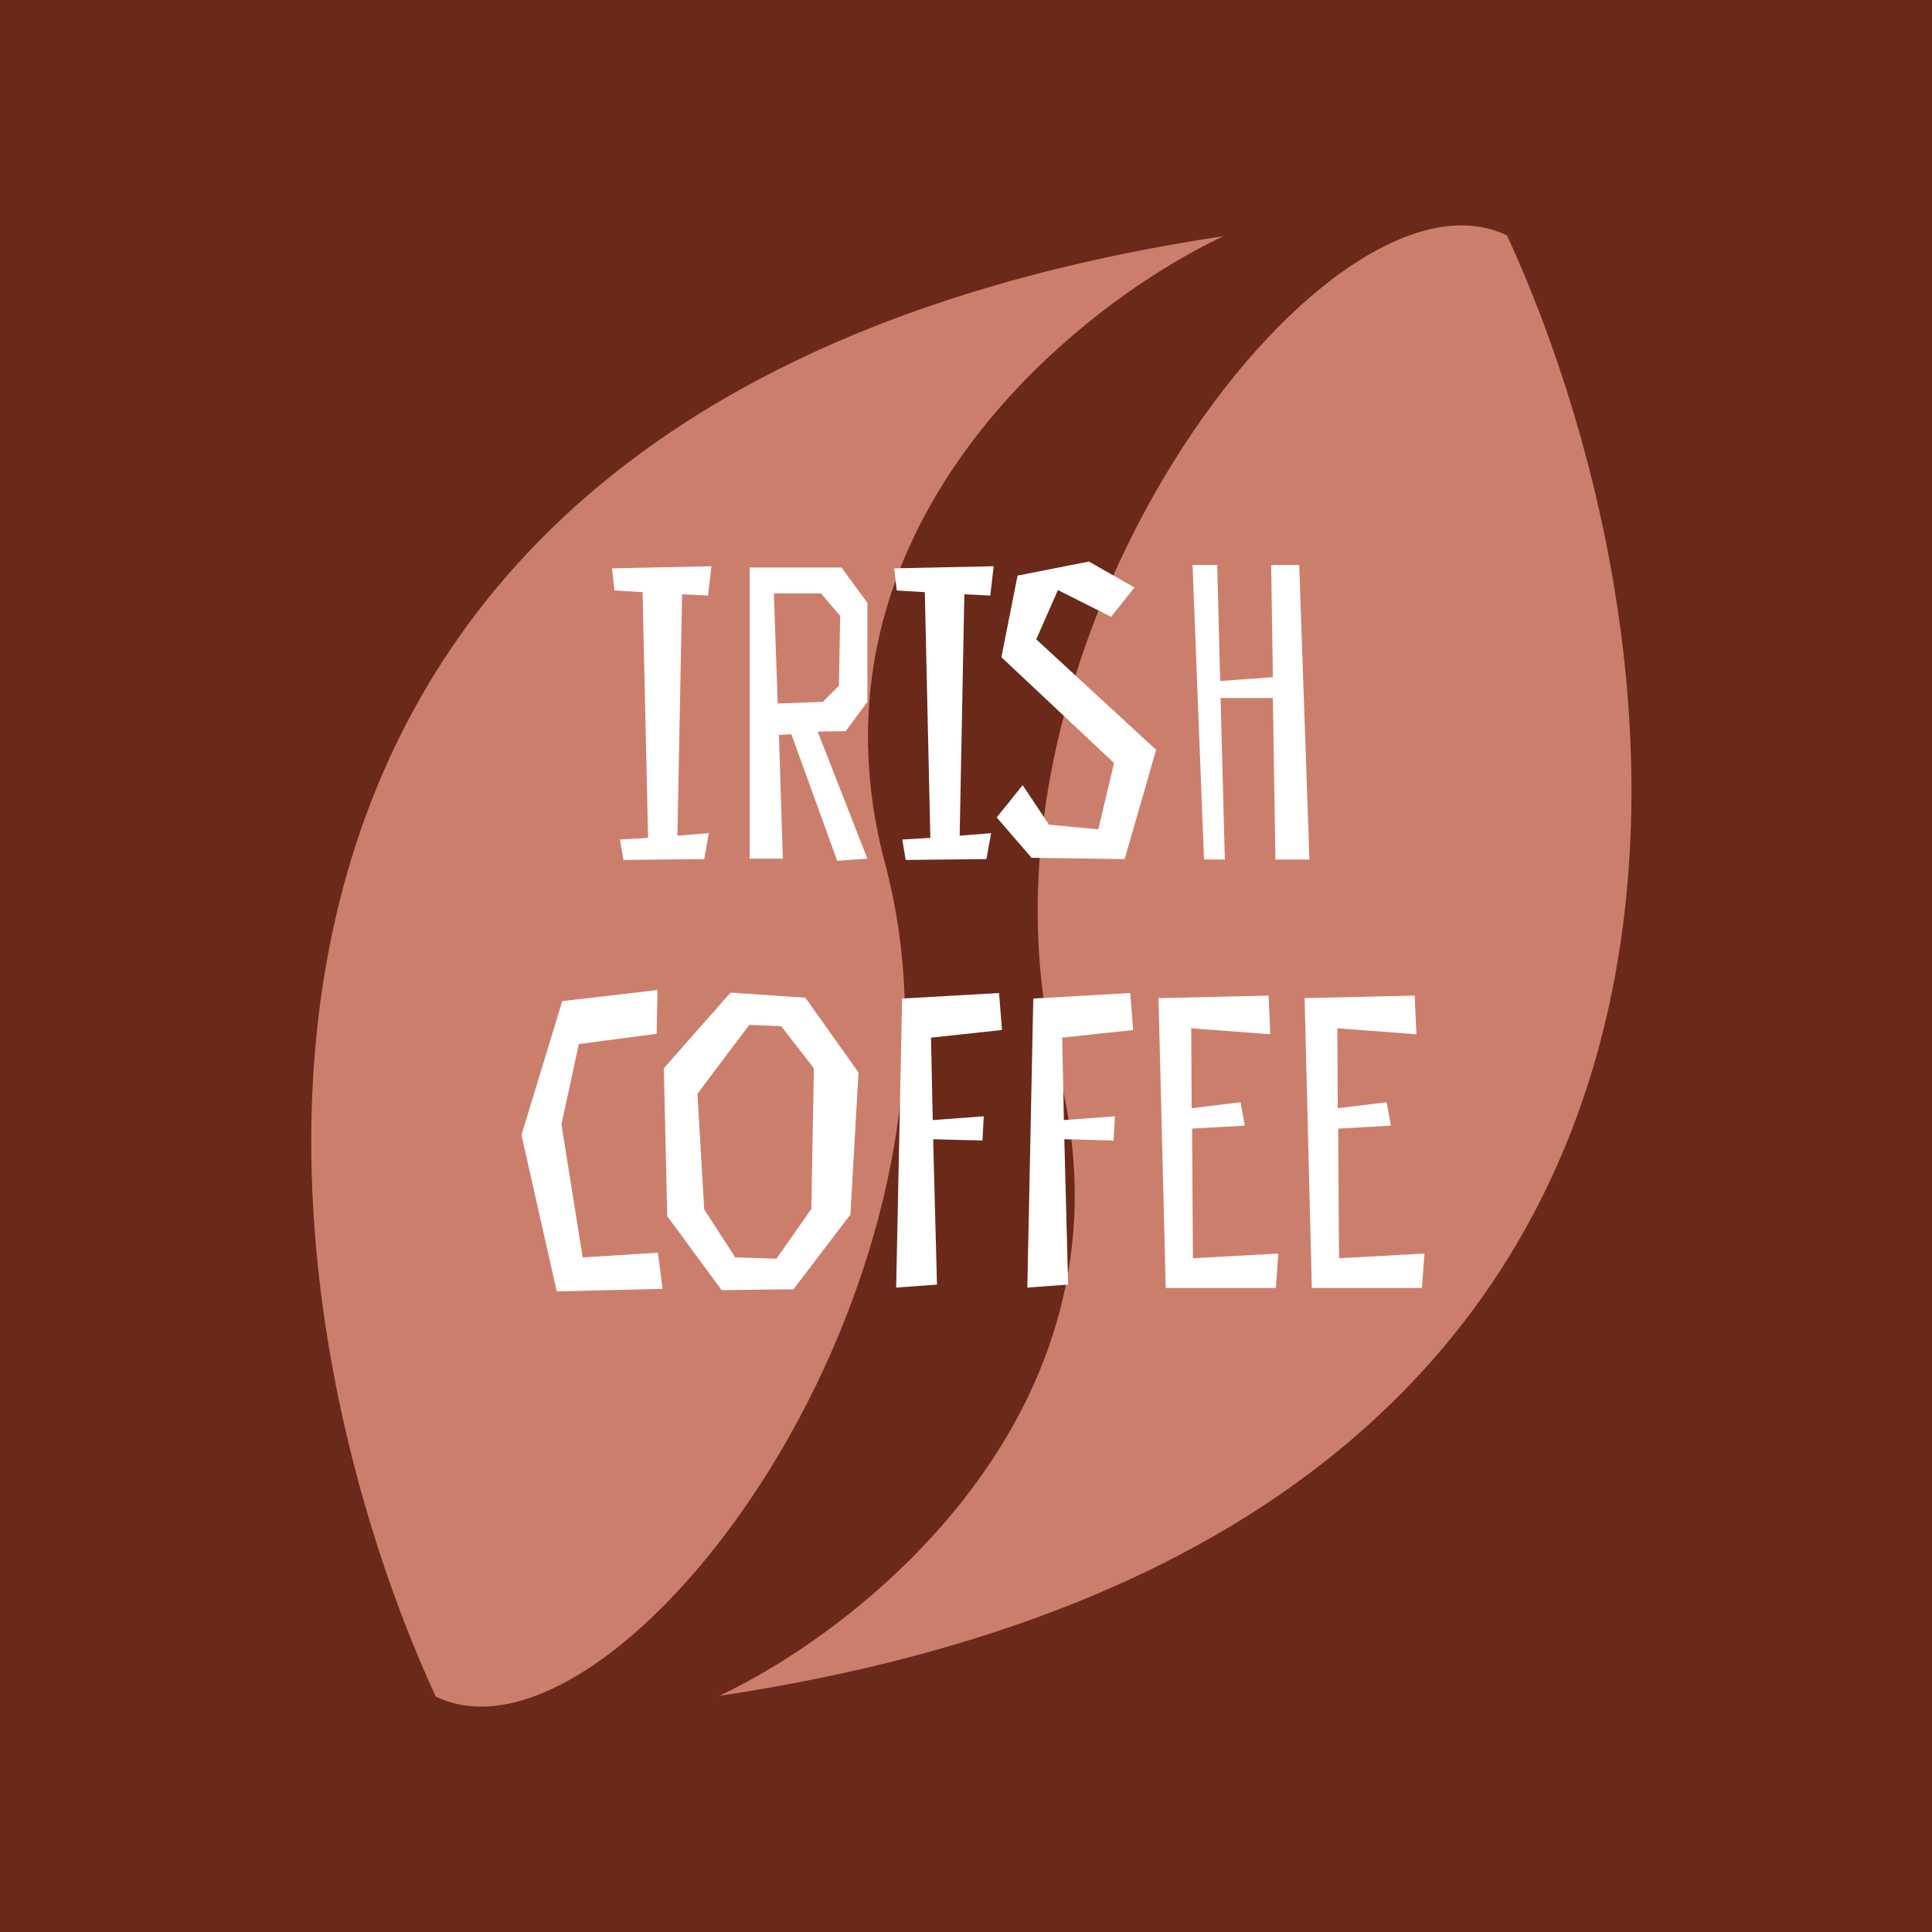 <svg width="180" height="180" viewBox="0 0 180 180" fill="none" xmlns="http://www.w3.org/2000/svg">
<rect x="0" y="0" width="180" height="180" fill="#808080" stroke="none"/>
<g clip-path="url(#clip0_874_2795)">
<rect width="180" height="180" fill="#6B291A"/>
<path d="M82.462 80.467C74.197 49.43 100.044 28.557 114 22C12.21 37.3 22.65 119.081 40.593 158.059C57.45 166.256 92.794 119.263 82.462 80.467Z" fill="#CC7E6D"/>
<path d="M98.538 99.533C106.803 130.57 80.956 151.443 67 158C168.79 142.7 158.35 60.919 140.407 21.941C123.55 13.744 88.206 60.737 98.538 99.533Z" fill="#CC7E6D"/>
<path d="M65.964 55.488L66.281 52.755L57.015 52.953L57.252 55.012L59.866 55.171L60.381 78.06L57.767 78.218L58.084 80.119L65.608 80.04L66.043 77.624L63.113 77.862L63.549 55.369L65.964 55.488ZM73.724 68.397L78.001 80.198L80.812 80L76.179 68.16L78.793 68.12L80.812 65.388V56.161L78.397 52.874H69.843V80H72.932L72.575 68.476L73.724 68.397ZM72.1 55.29H76.496L78.278 57.388L78.159 63.883L76.654 65.388L72.457 65.546L72.1 55.29ZM92.261 55.488L92.578 52.755L83.312 52.953L83.549 55.012L86.163 55.171L86.678 78.06L84.064 78.218L84.381 80.119L91.905 80.04L92.34 77.624L89.41 77.862L89.846 55.369L92.261 55.488ZM98.565 54.973L103.515 57.468L105.693 54.735L101.456 52.32L94.803 53.626L93.298 61.23L103.792 71.09L102.327 77.268L97.733 76.832L95.278 73.149L92.863 76.159L96.11 79.921L104.782 80.04L107.713 69.862L96.545 59.566L98.565 54.973ZM112.175 80.079H114.115L113.719 65.031H118.59L118.828 80.079H121.996L121.045 52.636H118.432L118.59 63.091L113.68 63.447L113.403 52.636H111.106L112.175 80.079ZM61.296 116.713L54.287 117.149L52.307 104.754L53.93 97.27L61.177 96.319L61.256 92.24L52.386 93.27L48.584 105.744L51.871 120.317L61.731 120.079L61.296 116.713ZM79.985 99.923L75.035 92.953L68.065 92.478L61.848 99.527L62.165 113.308L67.233 120.198L73.926 120.119L79.232 113.149L79.985 99.923ZM75.589 112.634L72.342 117.268L68.501 117.149L65.61 112.674L64.976 101.903L69.807 95.488L72.777 95.606L75.827 99.527L75.589 112.634ZM84.049 93.032L83.494 119.96L87.296 119.683L86.939 106.14L91.533 106.259L91.652 104.002L86.9 104.358L86.741 96.676L93.355 95.963L93.077 92.518L84.049 93.032ZM96.269 93.032L95.714 119.96L99.516 119.683L99.16 106.14L103.753 106.259L103.872 104.002L99.12 104.358L98.962 96.676L105.575 95.963L105.298 92.518L96.269 93.032ZM118.191 92.755L107.935 92.993L108.608 120H118.864L119.102 116.792L111.142 117.228L111.063 105.15L115.974 104.873L115.578 102.695L111.024 103.249L110.984 95.804L118.35 96.359L118.191 92.755ZM131.804 92.755L121.547 92.993L122.22 120H132.477L132.714 116.792L124.755 117.228L124.676 105.15L129.586 104.873L129.19 102.695L124.636 103.249L124.596 95.804L131.962 96.359L131.804 92.755Z" fill="white"/>
</g>
<defs>
<clipPath id="clip0_874_2795">
<rect width="180" height="180" fill="white"/>
</clipPath>
</defs>
</svg>
